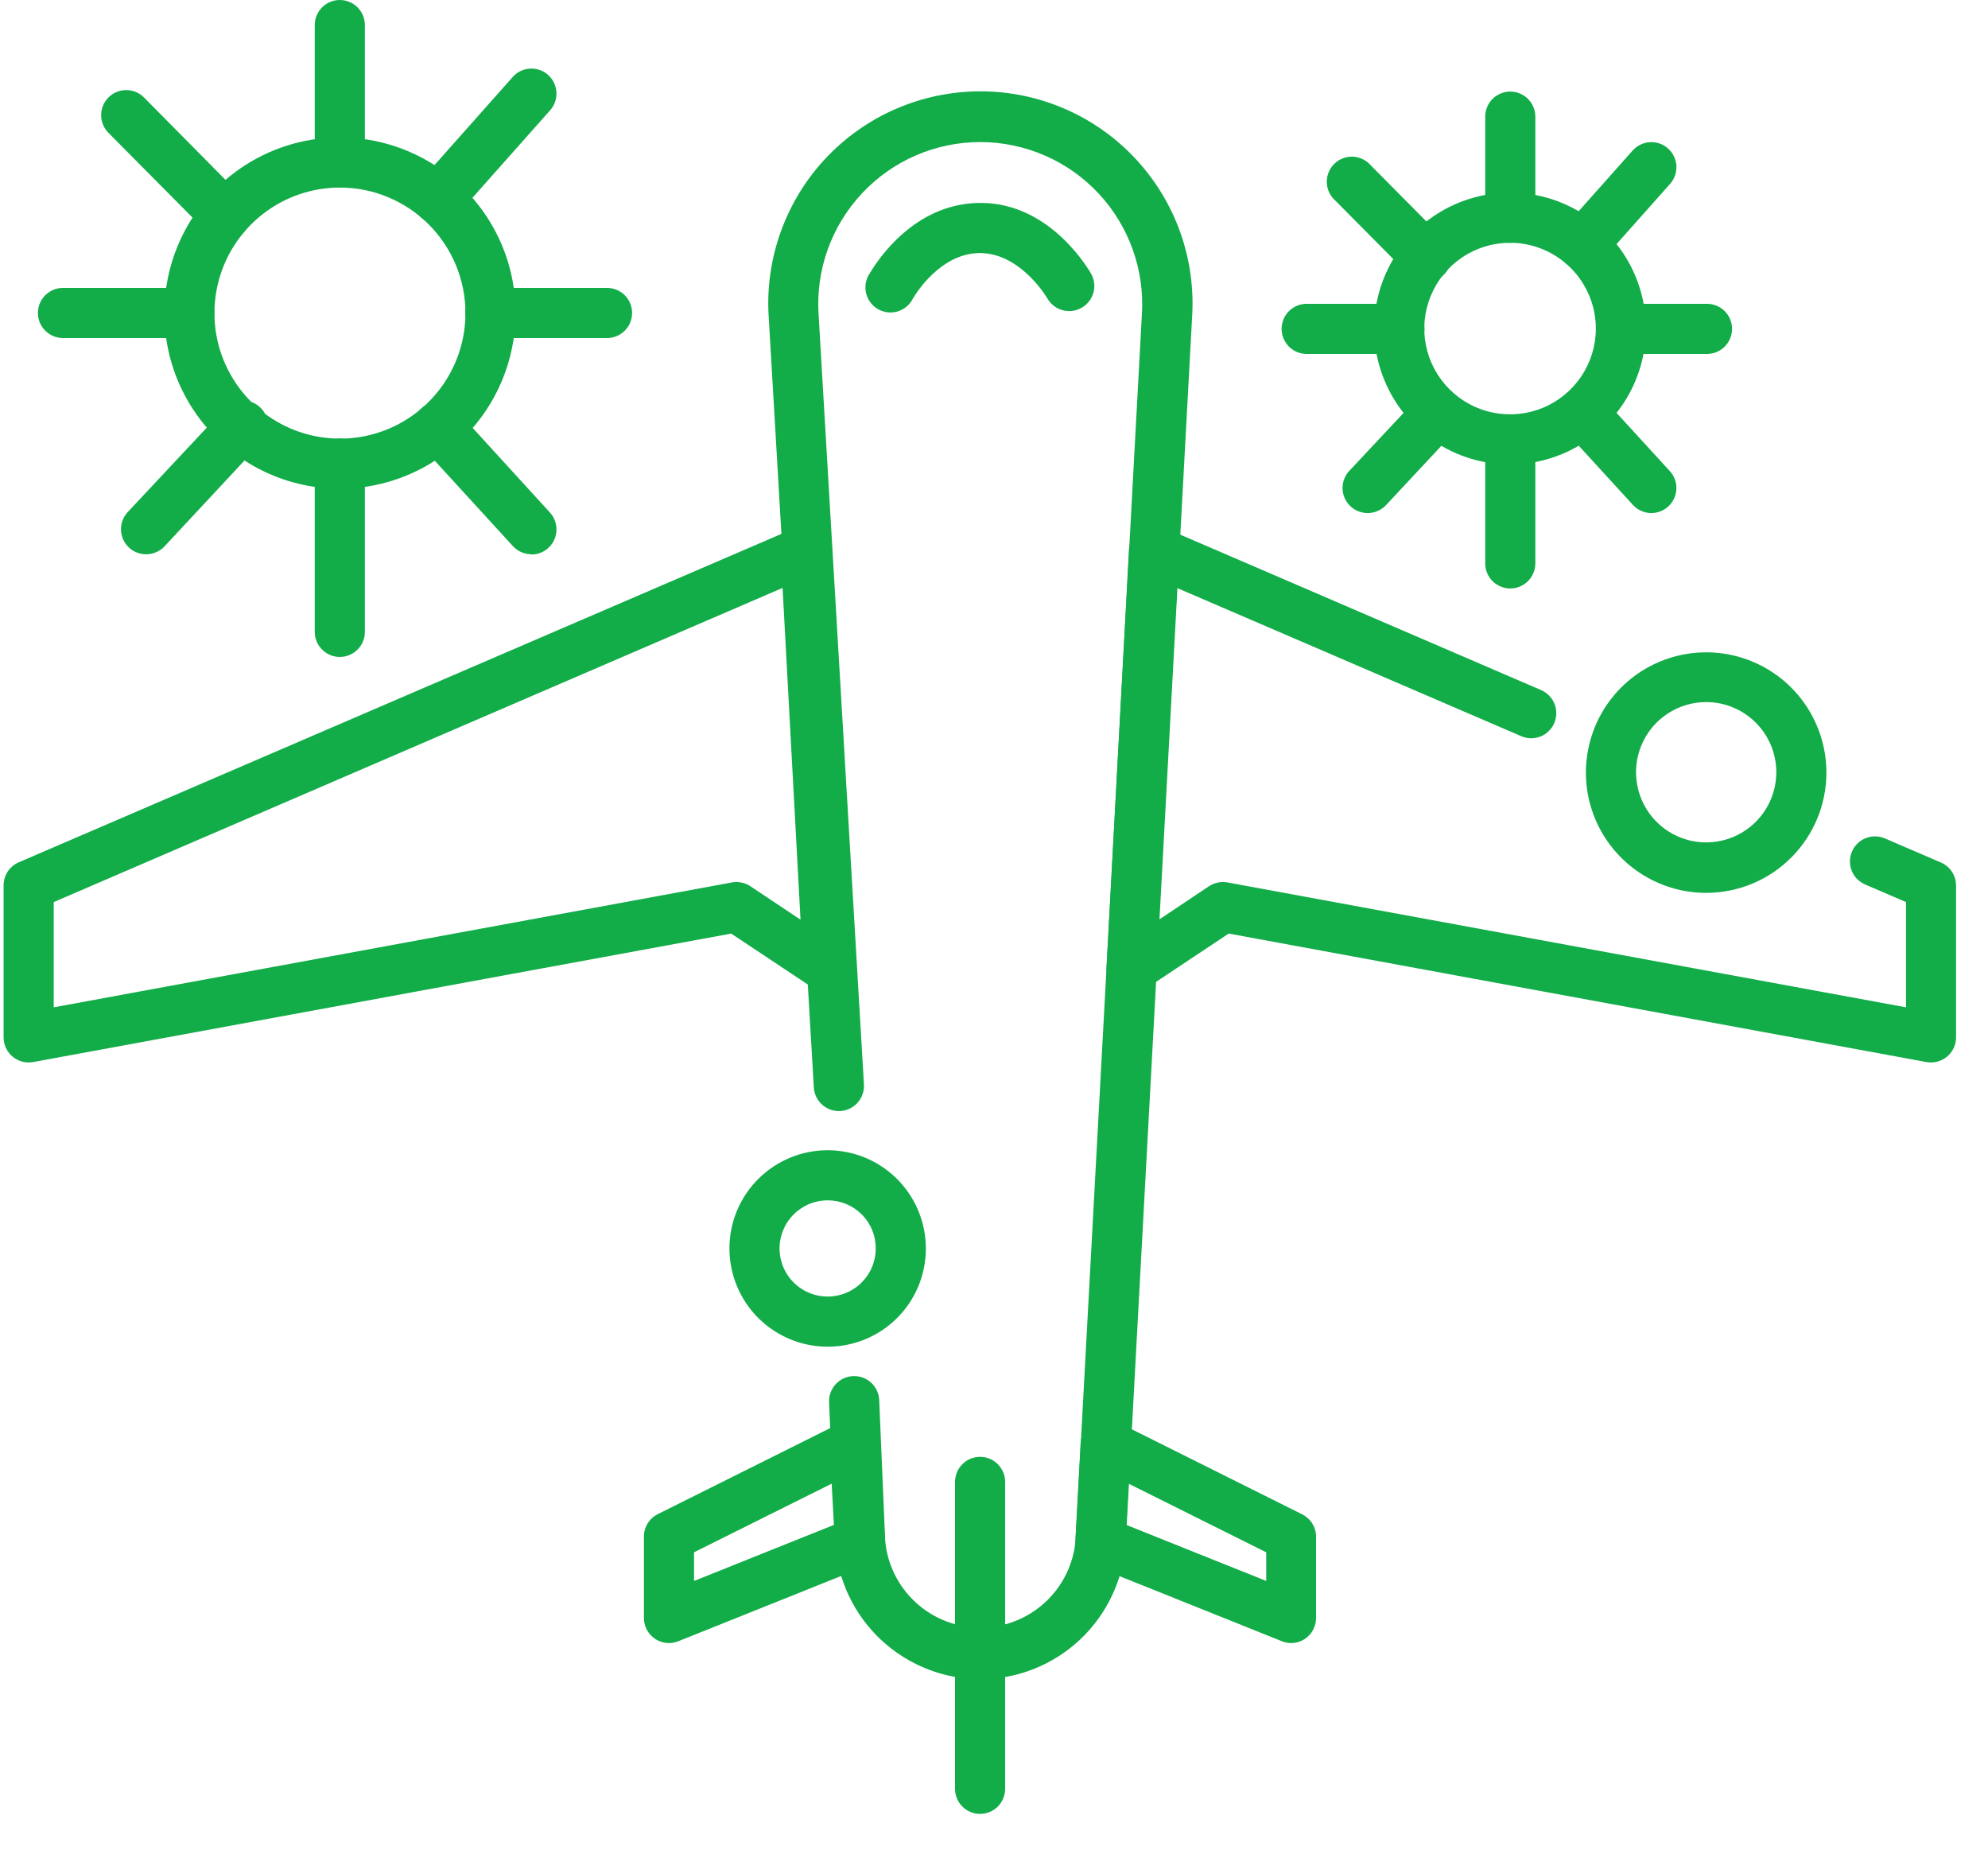 <svg width="43" height="40" viewBox="0 0 43 40" fill="none" xmlns="http://www.w3.org/2000/svg">
<path d="M21.206 36.314C20.407 36.312 19.639 36.007 19.055 35.461C18.472 34.915 18.118 34.168 18.063 33.37V33.359L17.933 30.324C17.93 30.253 17.941 30.182 17.966 30.115C17.99 30.048 18.027 29.987 18.076 29.934C18.173 29.828 18.308 29.765 18.452 29.759C18.596 29.753 18.736 29.804 18.842 29.901C18.948 29.998 19.011 30.134 19.017 30.278L19.146 33.312C19.191 33.828 19.428 34.307 19.81 34.657C20.192 35.006 20.691 35.199 21.208 35.199C21.726 35.198 22.224 35.003 22.605 34.652C22.985 34.302 23.221 33.821 23.264 33.306L24.698 6.81C24.73 6.331 24.663 5.851 24.502 5.4C24.341 4.948 24.089 4.534 23.762 4.184C23.434 3.833 23.039 3.554 22.599 3.363C22.159 3.172 21.685 3.073 21.205 3.072C20.726 3.072 20.251 3.17 19.811 3.36C19.371 3.551 18.975 3.829 18.647 4.179C18.319 4.529 18.066 4.942 17.904 5.393C17.742 5.845 17.675 6.325 17.706 6.803L18.687 23.453C18.695 23.597 18.646 23.738 18.55 23.846C18.503 23.899 18.445 23.942 18.381 23.973C18.317 24.005 18.247 24.023 18.176 24.027C18.032 24.035 17.891 23.986 17.784 23.89C17.676 23.794 17.611 23.66 17.603 23.516L16.628 6.87C16.585 6.243 16.673 5.614 16.884 5.022C17.095 4.43 17.425 3.888 17.854 3.429C18.284 2.97 18.802 2.604 19.379 2.354C19.956 2.104 20.577 1.975 21.206 1.975C21.834 1.975 22.456 2.104 23.032 2.354C23.609 2.604 24.128 2.97 24.557 3.429C24.986 3.888 25.317 4.43 25.528 5.022C25.739 5.614 25.826 6.243 25.784 6.87L24.349 33.364C24.296 34.162 23.942 34.911 23.359 35.459C22.776 36.006 22.006 36.312 21.206 36.314Z" fill="#12AC49"/>
<path d="M41.769 22.976C41.736 22.976 41.704 22.973 41.671 22.968L26.576 20.189L24.775 21.387C24.691 21.443 24.594 21.474 24.493 21.478C24.393 21.481 24.293 21.456 24.206 21.407C24.119 21.357 24.047 21.283 23.999 21.195C23.951 21.107 23.928 21.007 23.934 20.906L24.42 11.879C24.424 11.791 24.45 11.706 24.495 11.631C24.539 11.555 24.602 11.492 24.676 11.446C24.751 11.4 24.835 11.373 24.923 11.367C25.01 11.36 25.098 11.376 25.178 11.411L33.337 14.925C33.402 14.954 33.461 14.995 33.51 15.046C33.56 15.097 33.599 15.158 33.625 15.224C33.651 15.29 33.663 15.361 33.662 15.432C33.661 15.504 33.646 15.574 33.617 15.639C33.589 15.705 33.548 15.764 33.496 15.813C33.445 15.863 33.385 15.902 33.318 15.928C33.252 15.954 33.181 15.966 33.11 15.965C33.039 15.964 32.968 15.948 32.903 15.92L25.457 12.714L25.068 19.888L26.151 19.165C26.268 19.087 26.411 19.058 26.549 19.083L41.227 21.784V19.508L40.342 19.127C40.21 19.07 40.105 18.963 40.052 18.83C39.999 18.696 40.001 18.547 40.058 18.415C40.114 18.283 40.221 18.179 40.355 18.125C40.488 18.072 40.638 18.074 40.77 18.131L41.983 18.653C42.08 18.695 42.163 18.765 42.221 18.854C42.278 18.942 42.309 19.046 42.309 19.152V22.434C42.309 22.578 42.252 22.716 42.15 22.817C42.048 22.919 41.91 22.976 41.767 22.976H41.769ZM0.62 22.976C0.476 22.976 0.338 22.919 0.237 22.817C0.135 22.716 0.078 22.578 0.078 22.434V19.147C0.078 19.042 0.108 18.938 0.166 18.849C0.224 18.761 0.306 18.691 0.403 18.649L17.212 11.412C17.292 11.377 17.38 11.361 17.467 11.367C17.555 11.374 17.639 11.401 17.714 11.447C17.788 11.493 17.851 11.556 17.895 11.632C17.94 11.707 17.966 11.792 17.97 11.88L18.459 20.906C18.465 21.007 18.442 21.107 18.394 21.195C18.346 21.283 18.274 21.357 18.187 21.407C18.1 21.456 18 21.481 17.9 21.478C17.799 21.474 17.702 21.443 17.618 21.387L15.815 20.189L0.716 22.968C0.685 22.973 0.652 22.976 0.62 22.976ZM1.162 19.508V21.784L15.832 19.083C15.971 19.058 16.113 19.088 16.231 19.165L17.315 19.888L16.927 12.714L1.162 19.508ZM27.93 35.532C27.861 35.532 27.792 35.519 27.728 35.493L23.599 33.838C23.494 33.796 23.405 33.722 23.344 33.627C23.283 33.531 23.254 33.419 23.26 33.306L23.374 31.203C23.379 31.113 23.406 31.026 23.453 30.95C23.5 30.873 23.565 30.809 23.642 30.764C23.72 30.719 23.808 30.694 23.897 30.691C23.987 30.688 24.076 30.708 24.156 30.747L28.166 32.748C28.256 32.793 28.332 32.862 28.385 32.948C28.438 33.033 28.466 33.132 28.466 33.233V34.99C28.466 35.079 28.444 35.166 28.403 35.244C28.361 35.322 28.301 35.389 28.228 35.439C28.14 35.499 28.036 35.531 27.93 35.532ZM24.363 32.977L27.388 34.189V33.569L24.411 32.085L24.363 32.977ZM14.47 35.532C14.326 35.532 14.188 35.475 14.087 35.373C13.985 35.272 13.928 35.134 13.928 34.99V33.228C13.928 33.127 13.956 33.029 14.009 32.943C14.062 32.858 14.138 32.789 14.228 32.744L18.238 30.743C18.318 30.703 18.407 30.684 18.497 30.687C18.587 30.69 18.674 30.715 18.752 30.76C18.829 30.805 18.895 30.869 18.942 30.945C18.988 31.022 19.015 31.109 19.02 31.198L19.14 33.306C19.146 33.419 19.116 33.531 19.056 33.627C18.995 33.722 18.905 33.796 18.8 33.838L14.671 35.493C14.607 35.519 14.539 35.532 14.47 35.532ZM15.012 33.569V34.189L18.037 32.977L17.989 32.085L15.012 33.569ZM21.199 39.227C21.055 39.227 20.917 39.169 20.816 39.068C20.714 38.966 20.657 38.828 20.657 38.685V32.047C20.657 31.903 20.714 31.765 20.816 31.664C20.917 31.562 21.055 31.505 21.199 31.505C21.343 31.505 21.48 31.562 21.582 31.664C21.683 31.765 21.741 31.903 21.741 32.047V38.685C21.741 38.828 21.683 38.966 21.582 39.068C21.48 39.169 21.343 39.227 21.199 39.227ZM23.125 6.727C23.03 6.727 22.938 6.702 22.856 6.656C22.775 6.609 22.706 6.542 22.659 6.461C22.596 6.353 22.02 5.443 21.152 5.473C20.35 5.503 19.837 6.302 19.743 6.461C19.71 6.527 19.663 6.586 19.606 6.633C19.548 6.68 19.482 6.715 19.411 6.736C19.34 6.757 19.265 6.762 19.191 6.753C19.118 6.743 19.047 6.719 18.983 6.681C18.919 6.643 18.864 6.592 18.821 6.532C18.777 6.472 18.747 6.403 18.731 6.331C18.715 6.258 18.715 6.183 18.729 6.11C18.743 6.038 18.772 5.969 18.815 5.908C19.018 5.564 19.79 4.44 21.116 4.39C22.585 4.331 23.438 5.644 23.594 5.908C23.667 6.031 23.689 6.179 23.653 6.318C23.618 6.457 23.529 6.576 23.405 6.65C23.321 6.701 23.223 6.728 23.125 6.727ZM32.662 10.044C32.081 10.044 31.512 9.872 31.029 9.548C30.546 9.225 30.169 8.766 29.947 8.229C29.724 7.691 29.666 7.1 29.78 6.53C29.894 5.959 30.174 5.436 30.586 5.025C30.998 4.614 31.522 4.335 32.092 4.222C32.663 4.109 33.254 4.168 33.791 4.391C34.328 4.615 34.786 4.992 35.109 5.476C35.431 5.96 35.602 6.529 35.601 7.11C35.599 7.889 35.289 8.634 34.738 9.184C34.187 9.734 33.441 10.043 32.662 10.044ZM32.662 5.25C32.296 5.25 31.937 5.358 31.632 5.562C31.327 5.766 31.089 6.055 30.949 6.394C30.808 6.733 30.771 7.105 30.842 7.465C30.913 7.825 31.09 8.155 31.349 8.415C31.608 8.675 31.938 8.852 32.297 8.924C32.657 8.996 33.029 8.96 33.369 8.821C33.708 8.681 33.998 8.444 34.202 8.14C34.407 7.835 34.517 7.477 34.518 7.11C34.518 6.866 34.471 6.625 34.377 6.399C34.284 6.174 34.148 5.968 33.976 5.796C33.803 5.623 33.599 5.486 33.373 5.392C33.148 5.298 32.906 5.25 32.662 5.25Z" fill="#12AC49"/>
<path d="M32.667 5.251C32.523 5.251 32.385 5.194 32.283 5.092C32.182 4.991 32.125 4.853 32.125 4.709V2.522C32.125 2.379 32.182 2.241 32.283 2.139C32.385 2.038 32.523 1.98 32.667 1.98C32.81 1.98 32.948 2.038 33.05 2.139C33.151 2.241 33.209 2.379 33.209 2.522V4.709C33.209 4.853 33.151 4.991 33.05 5.092C32.948 5.194 32.81 5.251 32.667 5.251ZM36.922 7.654H35.064C34.92 7.654 34.782 7.597 34.681 7.495C34.579 7.393 34.522 7.256 34.522 7.112C34.522 6.968 34.579 6.83 34.681 6.729C34.782 6.627 34.92 6.57 35.064 6.57H36.922C37.066 6.57 37.204 6.627 37.306 6.729C37.407 6.83 37.464 6.968 37.464 7.112C37.464 7.256 37.407 7.393 37.306 7.495C37.204 7.597 37.066 7.654 36.922 7.654ZM32.667 12.726C32.523 12.726 32.385 12.668 32.283 12.567C32.182 12.465 32.125 12.327 32.125 12.184V9.504C32.125 9.36 32.182 9.222 32.283 9.121C32.385 9.019 32.523 8.962 32.667 8.962C32.81 8.962 32.948 9.019 33.05 9.121C33.151 9.222 33.209 9.36 33.209 9.504V12.184C33.209 12.327 33.151 12.465 33.05 12.567C32.948 12.668 32.81 12.726 32.667 12.726ZM30.27 7.654H28.262C28.119 7.654 27.981 7.597 27.879 7.495C27.778 7.393 27.721 7.256 27.721 7.112C27.721 6.968 27.778 6.83 27.879 6.729C27.981 6.627 28.119 6.57 28.262 6.57H30.27C30.413 6.57 30.551 6.627 30.653 6.729C30.754 6.83 30.811 6.968 30.811 7.112C30.811 7.256 30.754 7.393 30.653 7.495C30.551 7.597 30.413 7.654 30.27 7.654ZM34.23 5.832C34.126 5.832 34.023 5.802 33.935 5.745C33.847 5.689 33.778 5.608 33.735 5.512C33.692 5.417 33.678 5.311 33.694 5.207C33.71 5.104 33.755 5.007 33.825 4.929L35.313 3.256C35.409 3.149 35.543 3.083 35.686 3.075C35.83 3.066 35.971 3.115 36.078 3.21C36.186 3.306 36.251 3.44 36.26 3.584C36.268 3.727 36.219 3.868 36.124 3.976L34.635 5.65C34.584 5.707 34.522 5.753 34.452 5.784C34.382 5.816 34.307 5.832 34.23 5.832ZM30.848 6.091C30.777 6.091 30.706 6.077 30.64 6.049C30.574 6.022 30.514 5.981 30.463 5.931L28.884 4.339C28.828 4.29 28.782 4.23 28.75 4.162C28.718 4.095 28.701 4.021 28.698 3.947C28.696 3.872 28.709 3.798 28.737 3.728C28.765 3.659 28.806 3.596 28.86 3.544C28.913 3.491 28.976 3.451 29.046 3.424C29.116 3.397 29.19 3.385 29.265 3.388C29.339 3.392 29.412 3.411 29.479 3.444C29.546 3.477 29.606 3.523 29.654 3.58L31.233 5.172C31.309 5.248 31.36 5.345 31.381 5.45C31.401 5.555 31.391 5.664 31.349 5.763C31.308 5.862 31.239 5.946 31.149 6.006C31.06 6.065 30.955 6.097 30.848 6.096V6.091ZM35.718 11.095C35.643 11.095 35.569 11.079 35.5 11.048C35.431 11.018 35.369 10.973 35.319 10.918L33.83 9.292C33.733 9.186 33.682 9.046 33.689 8.902C33.695 8.759 33.759 8.624 33.865 8.527C33.971 8.43 34.111 8.379 34.255 8.386C34.398 8.392 34.533 8.456 34.63 8.562L36.118 10.188C36.189 10.265 36.236 10.362 36.253 10.465C36.27 10.569 36.256 10.675 36.214 10.771C36.172 10.867 36.102 10.949 36.014 11.007C35.926 11.064 35.824 11.095 35.718 11.095ZM29.581 11.095C29.476 11.095 29.372 11.064 29.284 11.006C29.196 10.948 29.126 10.866 29.084 10.769C29.042 10.672 29.029 10.565 29.047 10.461C29.065 10.357 29.113 10.26 29.185 10.183L30.707 8.558C30.807 8.46 30.941 8.405 31.08 8.403C31.22 8.401 31.354 8.454 31.456 8.549C31.558 8.644 31.62 8.775 31.628 8.914C31.635 9.054 31.589 9.191 31.498 9.297L29.981 10.922C29.93 10.977 29.868 11.021 29.799 11.05C29.73 11.08 29.656 11.095 29.581 11.095ZM7.359 10.569C6.607 10.57 5.872 10.348 5.247 9.931C4.621 9.515 4.134 8.922 3.845 8.228C3.557 7.534 3.481 6.77 3.627 6.033C3.773 5.296 4.134 4.618 4.665 4.087C5.196 3.555 5.873 3.192 6.61 3.045C7.347 2.898 8.111 2.973 8.805 3.261C9.5 3.548 10.093 4.035 10.511 4.66C10.929 5.284 11.152 6.019 11.152 6.771C11.15 7.777 10.751 8.741 10.04 9.453C9.329 10.165 8.365 10.566 7.359 10.569ZM7.359 4.056C6.821 4.055 6.296 4.213 5.848 4.511C5.401 4.809 5.052 5.233 4.846 5.729C4.64 6.225 4.586 6.772 4.69 7.299C4.795 7.826 5.054 8.31 5.434 8.69C5.814 9.07 6.298 9.329 6.825 9.433C7.352 9.538 7.898 9.484 8.395 9.278C8.891 9.071 9.315 8.723 9.613 8.275C9.91 7.828 10.069 7.302 10.068 6.765C10.066 6.047 9.779 5.359 9.272 4.852C8.764 4.344 8.076 4.058 7.359 4.056Z" fill="#12AC49"/>
<path d="M7.35 4.053C7.206 4.053 7.068 3.996 6.967 3.894C6.865 3.793 6.808 3.655 6.808 3.511V0.542C6.808 0.398 6.865 0.26 6.967 0.159C7.068 0.057 7.206 0 7.35 0C7.493 0 7.631 0.057 7.733 0.159C7.835 0.26 7.892 0.398 7.892 0.542V3.511C7.892 3.655 7.835 3.793 7.733 3.894C7.631 3.996 7.493 4.053 7.35 4.053ZM13.13 7.31H10.605C10.461 7.31 10.324 7.253 10.222 7.151C10.12 7.049 10.063 6.912 10.063 6.768C10.063 6.624 10.12 6.486 10.222 6.385C10.324 6.283 10.461 6.226 10.605 6.226H13.13C13.274 6.226 13.412 6.283 13.514 6.385C13.615 6.486 13.672 6.624 13.672 6.768C13.672 6.912 13.615 7.049 13.514 7.151C13.412 7.253 13.274 7.31 13.13 7.31ZM7.35 14.207C7.206 14.207 7.068 14.149 6.967 14.048C6.865 13.946 6.808 13.808 6.808 13.665V10.024C6.808 9.881 6.865 9.743 6.967 9.641C7.068 9.54 7.206 9.483 7.35 9.483C7.493 9.483 7.631 9.54 7.733 9.641C7.835 9.743 7.892 9.881 7.892 10.024V13.665C7.892 13.808 7.835 13.946 7.733 14.048C7.631 14.149 7.493 14.207 7.35 14.207ZM4.093 7.31H1.362C1.218 7.31 1.081 7.253 0.979 7.151C0.877 7.049 0.82 6.912 0.82 6.768C0.82 6.624 0.877 6.486 0.979 6.385C1.081 6.283 1.218 6.226 1.362 6.226H4.093C4.237 6.226 4.375 6.283 4.476 6.385C4.578 6.486 4.635 6.624 4.635 6.768C4.635 6.912 4.578 7.049 4.476 7.151C4.375 7.253 4.237 7.31 4.093 7.31ZM9.473 4.842C9.368 4.842 9.266 4.812 9.179 4.755C9.091 4.698 9.022 4.617 8.979 4.522C8.937 4.427 8.922 4.321 8.938 4.218C8.954 4.115 8.999 4.018 9.069 3.94L11.09 1.665C11.137 1.611 11.194 1.568 11.258 1.537C11.322 1.506 11.392 1.488 11.463 1.484C11.534 1.48 11.605 1.49 11.672 1.513C11.74 1.536 11.802 1.573 11.855 1.62C11.908 1.667 11.951 1.725 11.982 1.789C12.013 1.853 12.031 1.922 12.035 1.994C12.04 2.065 12.03 2.136 12.006 2.203C11.983 2.27 11.947 2.332 11.899 2.385L9.878 4.661C9.827 4.718 9.765 4.764 9.695 4.795C9.625 4.826 9.549 4.842 9.473 4.842ZM4.875 5.194C4.803 5.194 4.732 5.18 4.666 5.153C4.6 5.125 4.54 5.085 4.49 5.034L2.345 2.872C2.244 2.77 2.187 2.632 2.188 2.488C2.188 2.344 2.246 2.206 2.348 2.105C2.45 2.004 2.588 1.947 2.732 1.948C2.876 1.948 3.013 2.006 3.115 2.108L5.259 4.275C5.335 4.351 5.386 4.448 5.406 4.553C5.427 4.658 5.416 4.766 5.375 4.865C5.333 4.964 5.264 5.048 5.175 5.108C5.086 5.167 4.981 5.199 4.875 5.199V5.194ZM11.494 11.986C11.419 11.986 11.344 11.97 11.275 11.94C11.207 11.91 11.145 11.866 11.094 11.81L9.073 9.602C8.976 9.496 8.925 9.355 8.932 9.212C8.938 9.068 9.002 8.933 9.108 8.836C9.214 8.739 9.355 8.689 9.498 8.695C9.642 8.702 9.777 8.765 9.874 8.871L11.895 11.084C11.966 11.162 12.012 11.258 12.029 11.362C12.046 11.466 12.033 11.572 11.99 11.669C11.948 11.765 11.878 11.846 11.79 11.904C11.702 11.961 11.599 11.992 11.494 11.991V11.986ZM3.158 11.986C3.052 11.986 2.949 11.955 2.861 11.897C2.773 11.839 2.704 11.757 2.662 11.66C2.62 11.563 2.607 11.456 2.625 11.352C2.643 11.248 2.69 11.152 2.762 11.075L4.83 8.866C4.877 8.807 4.935 8.759 5.001 8.724C5.067 8.689 5.139 8.668 5.214 8.663C5.288 8.657 5.363 8.667 5.434 8.692C5.504 8.716 5.569 8.755 5.623 8.806C5.678 8.857 5.722 8.919 5.751 8.987C5.781 9.056 5.796 9.13 5.796 9.204C5.796 9.279 5.78 9.353 5.75 9.421C5.72 9.49 5.676 9.551 5.621 9.602L3.555 11.819C3.503 11.873 3.442 11.915 3.373 11.944C3.305 11.972 3.232 11.987 3.158 11.986ZM36.914 19.309C36.399 19.311 35.895 19.16 35.466 18.875C35.037 18.59 34.702 18.185 34.504 17.71C34.305 17.235 34.252 16.712 34.352 16.206C34.451 15.701 34.698 15.237 35.061 14.872C35.425 14.507 35.888 14.259 36.393 14.158C36.898 14.056 37.421 14.107 37.897 14.304C38.373 14.5 38.78 14.834 39.066 15.262C39.352 15.69 39.505 16.193 39.505 16.708C39.505 17.396 39.232 18.056 38.746 18.543C38.261 19.031 37.602 19.306 36.914 19.309ZM36.914 15.183C36.613 15.181 36.319 15.268 36.068 15.434C35.817 15.599 35.621 15.836 35.505 16.113C35.389 16.39 35.357 16.695 35.415 16.99C35.472 17.285 35.616 17.556 35.828 17.77C36.039 17.983 36.31 18.128 36.604 18.188C36.899 18.247 37.204 18.217 37.482 18.103C37.76 17.988 37.998 17.794 38.165 17.544C38.332 17.294 38.421 17.001 38.421 16.7C38.421 16.299 38.263 15.915 37.98 15.631C37.698 15.347 37.314 15.185 36.914 15.183ZM17.913 29.123C17.492 29.125 17.081 29.002 16.73 28.77C16.379 28.538 16.105 28.207 15.943 27.819C15.78 27.431 15.737 27.004 15.817 26.591C15.898 26.178 16.099 25.799 16.396 25.501C16.693 25.203 17.071 24.999 17.483 24.916C17.896 24.834 18.323 24.875 18.712 25.035C19.101 25.196 19.433 25.468 19.667 25.818C19.901 26.167 20.026 26.578 20.026 26.999C20.027 27.561 19.805 28.1 19.409 28.498C19.012 28.896 18.474 29.121 17.913 29.123ZM17.913 25.958C17.707 25.956 17.504 26.015 17.332 26.128C17.159 26.241 17.024 26.403 16.944 26.593C16.863 26.783 16.841 26.992 16.88 27.195C16.919 27.398 17.017 27.584 17.162 27.73C17.308 27.877 17.493 27.977 17.695 28.018C17.897 28.059 18.107 28.039 18.297 27.961C18.488 27.883 18.651 27.749 18.766 27.578C18.881 27.407 18.942 27.205 18.942 26.999C18.944 26.724 18.836 26.461 18.643 26.266C18.45 26.071 18.187 25.96 17.913 25.958Z" fill="#12AC49"/>
</svg>
